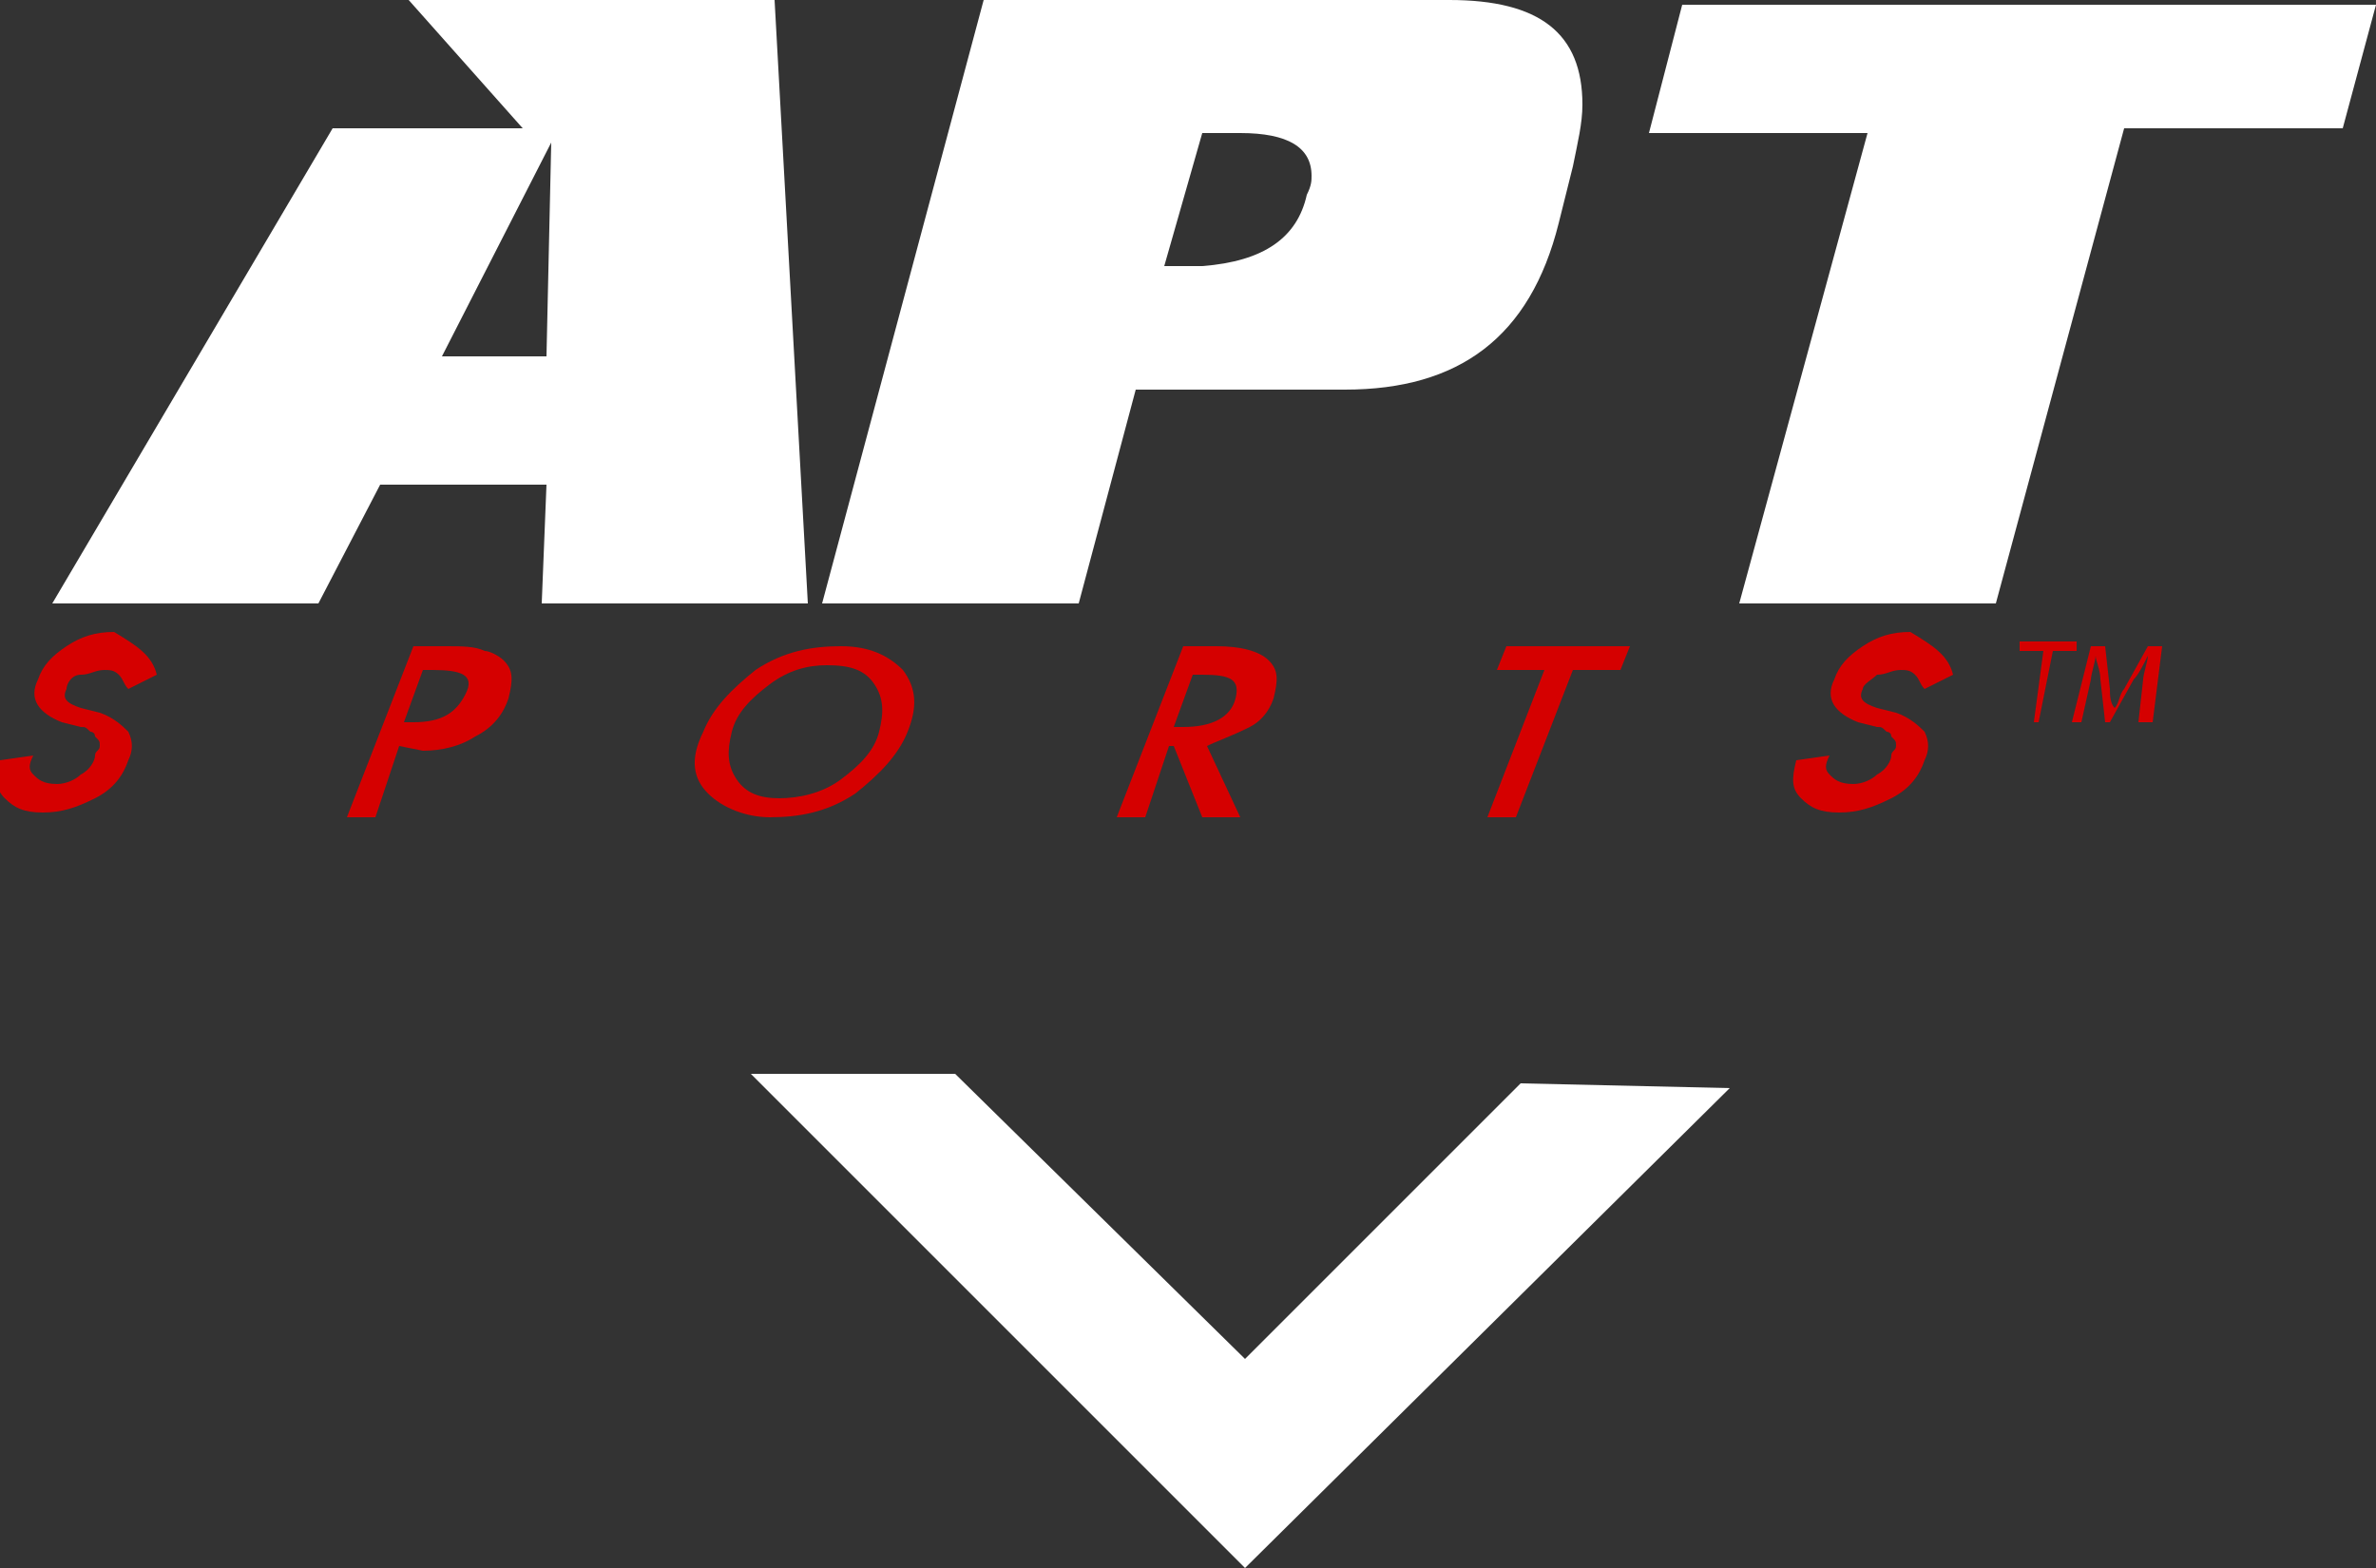 <?xml version="1.0" encoding="utf-8"?>
<!-- Generator: Adobe Illustrator 19.1.0, SVG Export Plug-In . SVG Version: 6.00 Build 0)  -->
<!DOCTYPE svg PUBLIC "-//W3C//DTD SVG 1.1//EN" "http://www.w3.org/Graphics/SVG/1.1/DTD/svg11.dtd">
<svg version="1.1" id="Layer_1" xmlns="http://www.w3.org/2000/svg" xmlns:xlink="http://www.w3.org/1999/xlink" x="0px" y="0px"
	 viewBox="758.2 108.4 50 33" style="enable-background:new 758.2 108.4 50 33;" xml:space="preserve">
<rect x="758.2" y="108.4" width="50" height="33" fill="#333333" stroke="none"/>
<style type="text/css">
	.st0{fill:#FFFFFF;}
	.st1{fill:#D50000;}
</style>
<g>
	<g>
		<g>
			<path class="st0" d="M775.2,121.1h-5.6l0.1-2.5h-3.5l-1.3,2.5h-5.6l5.9-10h4l-2.4-2.7h7.7L775.2,121.1z M769.7,115.9l0.1-4.5
				l-2.3,4.5H769.7z"/>
			<path class="st0" d="M791,113.1c-0.6,2.4-2.1,3.5-4.5,3.5h-4.4l-1.2,4.5h-5.4l3.4-12.7h9.8c1.9,0,2.8,0.7,2.8,2.2
				c0,0.4-0.1,0.8-0.2,1.3L791,113.1z M785.7,112.5c0.1-0.2,0.1-0.3,0.1-0.4c0-0.6-0.5-0.9-1.5-0.9h-0.8l-0.8,2.8h0.8
				C784.8,113.9,785.5,113.4,785.7,112.5z"/>
			<path class="st0" d="M807.5,111.1h-4.6l-2.7,10h-5.4l2.7-9.9h-4.6l0.7-2.7h14.6L807.5,111.1z"/>
		</g>
		<g>
			<path class="st1" d="M761.5,122.6l-0.6,0.3c-0.1-0.1-0.1-0.2-0.2-0.3c-0.1-0.1-0.2-0.1-0.3-0.1c-0.2,0-0.3,0.1-0.5,0.1
				s-0.3,0.2-0.3,0.3c-0.1,0.2,0,0.3,0.3,0.4l0.4,0.1c0.3,0.1,0.5,0.3,0.6,0.4c0.1,0.2,0.1,0.4,0,0.6c-0.1,0.3-0.3,0.6-0.7,0.8
				s-0.7,0.3-1.1,0.3c-0.4,0-0.6-0.1-0.8-0.3s-0.2-0.4-0.1-0.8l0.7-0.1c-0.1,0.2-0.1,0.3,0,0.4c0.1,0.1,0.2,0.2,0.5,0.2
				c0.2,0,0.4-0.1,0.5-0.2c0.2-0.1,0.3-0.3,0.3-0.4c0-0.1,0.1-0.1,0.1-0.2c0-0.1,0-0.1-0.1-0.2c0-0.1-0.1-0.1-0.1-0.1
				c-0.1-0.1-0.1-0.1-0.2-0.1l-0.4-0.1c-0.5-0.2-0.7-0.5-0.5-0.9c0.1-0.3,0.3-0.5,0.6-0.7c0.3-0.2,0.6-0.3,1-0.3
				C761.1,122,761.4,122.2,761.5,122.6z"/>
			<path class="st1" d="M766.6,124.1l-0.5,1.5h-0.6l1.4-3.6h0.7c0.3,0,0.6,0,0.8,0.1c0.1,0,0.3,0.1,0.4,0.2c0.2,0.2,0.2,0.4,0.1,0.8
				c-0.1,0.3-0.3,0.6-0.7,0.8c-0.3,0.2-0.7,0.3-1.1,0.3L766.6,124.1L766.6,124.1z M766.7,123.6h0.2c0.6,0,0.9-0.2,1.1-0.6
				c0.2-0.4-0.1-0.5-0.7-0.5h-0.2L766.7,123.6z"/>
			<path class="st1" d="M773,123.8c0.2-0.5,0.6-0.9,1.1-1.3c0.6-0.4,1.2-0.5,1.8-0.5c0.6,0,1,0.2,1.3,0.5c0.3,0.4,0.3,0.8,0.1,1.3
				c-0.2,0.5-0.6,0.9-1.1,1.3c-0.6,0.4-1.2,0.5-1.8,0.5c-0.5,0-1-0.2-1.3-0.5C772.8,124.8,772.7,124.4,773,123.8z M773.6,123.8
				c-0.1,0.4-0.1,0.7,0.1,1c0.2,0.3,0.5,0.4,0.9,0.4c0.4,0,0.9-0.1,1.3-0.4c0.4-0.3,0.7-0.6,0.8-1c0.1-0.4,0.1-0.7-0.1-1
				c-0.2-0.3-0.5-0.4-1-0.4c-0.4,0-0.8,0.1-1.2,0.4C774,123.1,773.7,123.4,773.6,123.8z"/>
			<path class="st1" d="M783.6,124.1l0.7,1.5h-0.8l-0.6-1.5h-0.1l-0.5,1.5h-0.6l1.4-3.6h0.7c0.5,0,0.9,0.1,1.1,0.3
				c0.2,0.2,0.2,0.4,0.1,0.8c-0.1,0.3-0.3,0.5-0.5,0.6C784.1,123.9,783.8,124,783.6,124.1z M782.9,123.7h0.2c0.6,0,1-0.2,1.1-0.6
				c0.1-0.4-0.1-0.5-0.7-0.5h-0.2L782.9,123.7z"/>
			<path class="st1" d="M791.3,122.5l-1.2,3.1h-0.6l1.2-3.1h-1l0.2-0.5h2.6l-0.2,0.5L791.3,122.5L791.3,122.5L791.3,122.5z"/>
			<path class="st1" d="M799.3,122.6l-0.6,0.3c-0.1-0.1-0.1-0.2-0.2-0.3c-0.1-0.1-0.2-0.1-0.3-0.1c-0.2,0-0.3,0.1-0.5,0.1
				c-0.1,0.1-0.3,0.2-0.3,0.3c-0.1,0.2,0,0.3,0.3,0.4l0.4,0.1c0.3,0.1,0.5,0.3,0.6,0.4c0.1,0.2,0.1,0.4,0,0.6
				c-0.1,0.3-0.3,0.6-0.7,0.8s-0.7,0.3-1.1,0.3c-0.4,0-0.6-0.1-0.8-0.3s-0.2-0.4-0.1-0.8l0.7-0.1c-0.1,0.2-0.1,0.3,0,0.4
				c0.1,0.1,0.2,0.2,0.5,0.2c0.2,0,0.4-0.1,0.5-0.2c0.2-0.1,0.3-0.3,0.3-0.4c0-0.1,0.1-0.1,0.1-0.2c0-0.1,0-0.1-0.1-0.2
				c0-0.1-0.1-0.1-0.1-0.1c-0.1-0.1-0.1-0.1-0.2-0.1l-0.4-0.1c-0.5-0.2-0.7-0.5-0.5-0.9c0.1-0.3,0.3-0.5,0.6-0.7
				c0.3-0.2,0.6-0.3,1-0.3C798.9,122,799.2,122.2,799.3,122.6z"/>
		</g>
		<g>
			<path class="st1" d="M801.2,122.1h-0.5l0-0.2h1.2l0,0.2h-0.5l-0.3,1.5H801L801.2,122.1z"/>
			<path class="st1" d="M803.2,123.6l0.1-0.9c0-0.1,0.1-0.4,0.1-0.5l0,0c-0.1,0.2-0.2,0.4-0.3,0.5l-0.5,0.9h-0.1l-0.1-0.9
				c0-0.2-0.1-0.4-0.1-0.5l0,0c0,0.1-0.1,0.4-0.1,0.5l-0.2,0.9h-0.2l0.4-1.6h0.3l0.1,0.9c0,0.1,0,0.3,0.1,0.4l0,0
				c0.1-0.1,0.1-0.3,0.2-0.4l0.5-0.9h0.3l-0.2,1.6L803.2,123.6L803.2,123.6z"/>
		</g>
	</g>
</g>
<polyline class="st0" points="774,131 784.4,141.4 794.6,131.3 790.2,131.2 784.4,137 778.3,131 "/>
</svg>
